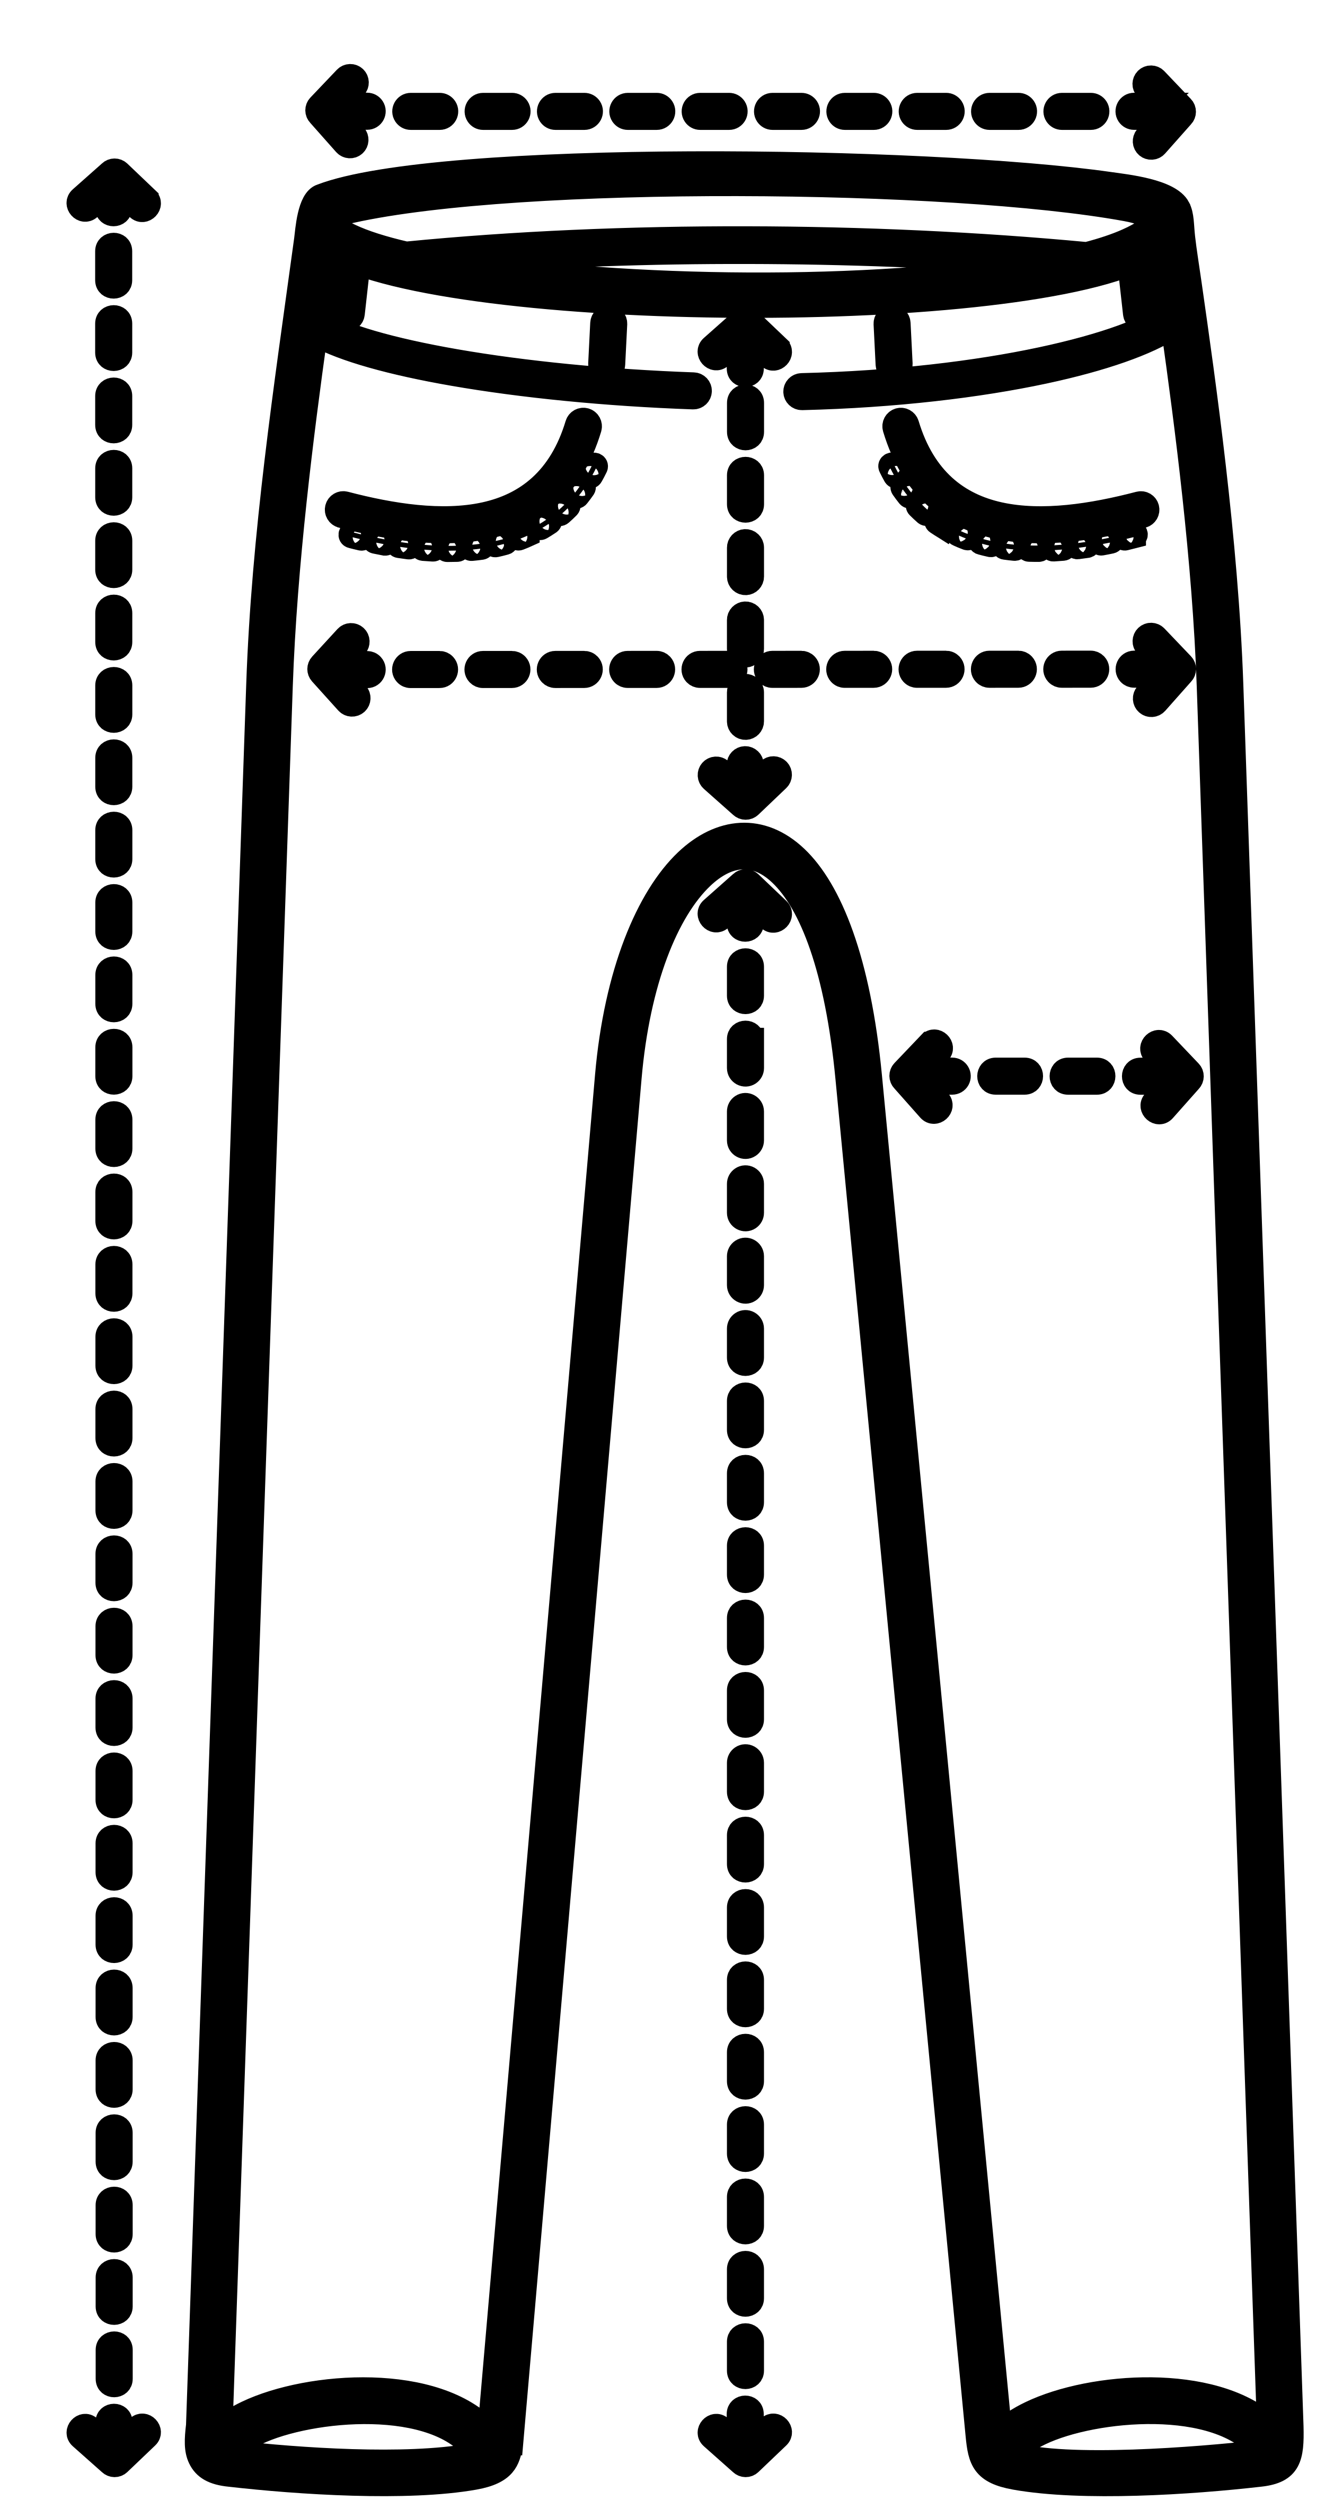 <svg width="44" height="83" viewBox="0 0 44 83" fill="none" xmlns="http://www.w3.org/2000/svg">
<g filter="url(#filter0_d_2698_26934)">
<path d="M37.027 1.955H36.158C35.967 1.955 35.852 2.169 35.958 2.329C36.004 2.396 36.077 2.436 36.158 2.436H37.079L36.552 3.031C36.464 3.13 36.473 3.281 36.572 3.369C36.671 3.456 36.823 3.447 36.91 3.348L37.771 2.377C37.861 2.285 37.863 2.138 37.774 2.045L36.895 1.123C36.803 1.027 36.652 1.023 36.556 1.114C36.46 1.206 36.456 1.358 36.547 1.453L37.026 1.956L37.027 1.955ZM11.988 6.896C19.138 6.193 27.432 6.238 34.585 6.912C35.101 6.778 35.55 6.629 35.918 6.465C37.018 5.976 36.915 5.658 35.884 5.47C30.112 4.416 15.799 4.28 10.167 5.531C9.428 5.695 9.236 5.875 10.132 6.301C10.594 6.521 11.225 6.72 11.988 6.896L11.988 6.896ZM32.947 7.255C26.693 6.786 19.99 6.759 13.734 7.226C19.322 8.099 27.38 8.198 32.947 7.255ZM10.238 8.921C10.224 9.053 10.105 9.147 9.974 9.133C9.842 9.119 9.747 9 9.762 8.869L9.895 7.68C9.909 7.549 10.028 7.454 10.159 7.468C10.291 7.483 10.386 7.601 10.371 7.733L10.238 8.921ZM18.886 10.605C18.88 10.738 18.768 10.84 18.635 10.834C18.503 10.827 18.401 10.715 18.407 10.583L18.475 9.229C18.482 9.097 18.594 8.995 18.726 9.001C18.858 9.008 18.96 9.12 18.954 9.252L18.886 10.605ZM36.645 8.869C36.659 9 36.564 9.119 36.433 9.133C36.301 9.147 36.183 9.053 36.168 8.921L36.035 7.733C36.02 7.601 36.115 7.483 36.247 7.468C36.379 7.454 36.497 7.549 36.511 7.68L36.645 8.869ZM28.431 10.583C28.437 10.715 28.335 10.827 28.203 10.834C28.071 10.84 27.959 10.738 27.952 10.605L27.884 9.252C27.878 9.12 27.98 9.008 28.112 9.001C28.245 8.995 28.357 9.097 28.363 9.23L28.431 10.583ZM3.392 5.083C3.621 5.3 3.29 5.647 3.062 5.43L2.511 4.905V5.4C2.511 5.713 2.031 5.72 2.031 5.4V4.941L1.484 5.425C1.248 5.633 0.931 5.275 1.167 5.066L2.138 4.205C2.229 4.115 2.377 4.114 2.47 4.203L3.392 5.082L3.392 5.083ZM3.062 79.075C3.291 78.858 3.621 79.205 3.392 79.422L2.471 80.301C2.377 80.391 2.23 80.389 2.138 80.299L1.168 79.438C0.932 79.23 1.25 78.871 1.485 79.079L2.045 79.576V78.919C2.045 78.606 2.525 78.599 2.525 78.919V79.588L3.062 79.075ZM24.018 79.075C24.247 78.858 24.577 79.205 24.348 79.422L23.427 80.301C23.333 80.391 23.186 80.389 23.094 80.299L22.124 79.438C21.888 79.23 22.206 78.871 22.441 79.079L23.007 79.582V78.647C23.007 78.335 23.487 78.327 23.487 78.647V79.581L24.018 79.075ZM24.348 28.677C24.577 28.894 24.246 29.242 24.018 29.024L23.489 28.52V29.154C23.489 29.466 23.009 29.474 23.009 29.154V28.515L22.44 29.02C22.204 29.228 21.887 28.869 22.123 28.661L23.094 27.8C23.186 27.71 23.333 27.708 23.426 27.798L24.348 28.677L24.348 28.677ZM24.018 24.049C24.114 23.957 24.266 23.962 24.357 24.057C24.448 24.153 24.444 24.305 24.348 24.396L23.427 25.275C23.333 25.365 23.186 25.363 23.094 25.273L22.124 24.412C22.025 24.324 22.016 24.173 22.103 24.074C22.191 23.975 22.342 23.966 22.441 24.053L23.007 24.556V23.889C23.007 23.759 23.11 23.653 23.24 23.648C23.375 23.645 23.488 23.753 23.488 23.889V24.555L24.018 24.049L24.018 24.049ZM24.348 10.016C24.577 10.233 24.246 10.581 24.018 10.363L23.489 9.859V10.738C23.489 11.053 23.009 11.054 23.009 10.738V9.854L22.44 10.358C22.204 10.567 21.887 10.208 22.123 10L23.094 9.139C23.186 9.049 23.333 9.047 23.426 9.136L24.348 10.015L24.348 10.016ZM36.18 16.323C36.263 16.302 36.259 16.181 36.173 16.167C36.161 16.165 36.151 16.166 36.14 16.169C36.038 16.195 35.934 16.221 35.831 16.245C35.744 16.268 35.752 16.391 35.839 16.403C35.85 16.404 35.858 16.404 35.868 16.401C35.972 16.377 36.076 16.351 36.18 16.324V16.323ZM28.194 13.943C28.149 13.85 28.003 13.917 28.05 14.014C28.098 14.112 28.148 14.208 28.201 14.303C28.253 14.394 28.393 14.315 28.34 14.223C28.289 14.132 28.24 14.038 28.194 13.943L28.194 13.943ZM28.59 14.625C28.528 14.539 28.401 14.629 28.458 14.716C28.52 14.805 28.585 14.893 28.653 14.977C28.718 15.058 28.845 14.961 28.778 14.877C28.73 14.818 28.685 14.758 28.641 14.696C28.624 14.673 28.607 14.648 28.59 14.625V14.625ZM29.091 15.23C29.016 15.154 28.904 15.269 28.978 15.343C29.055 15.42 29.134 15.494 29.216 15.566C29.297 15.635 29.4 15.514 29.321 15.445C29.242 15.375 29.166 15.304 29.092 15.229L29.091 15.23ZM29.693 15.735C29.634 15.695 29.557 15.744 29.569 15.815C29.573 15.836 29.584 15.855 29.602 15.867C29.693 15.93 29.784 15.985 29.877 16.042C29.954 16.087 30.036 15.99 29.978 15.921C29.972 15.914 29.965 15.908 29.958 15.904C29.871 15.847 29.781 15.796 29.693 15.735V15.735ZM29.602 15.867L29.877 16.042L29.957 15.904L29.602 15.867ZM30.377 16.121C30.292 16.084 30.222 16.195 30.292 16.256C30.298 16.261 30.304 16.265 30.311 16.267C30.411 16.312 30.51 16.354 30.612 16.392C30.64 16.402 30.673 16.396 30.695 16.375C30.738 16.334 30.723 16.262 30.668 16.242C30.57 16.204 30.473 16.165 30.377 16.121L30.377 16.121ZM31.117 16.389C31.025 16.366 30.975 16.492 31.06 16.538C31.065 16.54 31.07 16.542 31.075 16.543C31.179 16.572 31.284 16.598 31.39 16.621C31.422 16.628 31.455 16.615 31.473 16.588C31.505 16.542 31.48 16.477 31.424 16.465C31.321 16.442 31.219 16.417 31.117 16.389V16.389ZM31.891 16.549C31.854 16.544 31.819 16.564 31.806 16.599C31.788 16.647 31.818 16.701 31.87 16.707C31.977 16.722 32.084 16.735 32.191 16.745C32.265 16.752 32.308 16.661 32.255 16.609C32.241 16.595 32.225 16.587 32.206 16.586C32.101 16.576 31.996 16.563 31.891 16.549ZM32.681 16.616C32.593 16.613 32.564 16.734 32.648 16.77C32.657 16.773 32.666 16.776 32.675 16.776C32.783 16.779 32.891 16.781 32.999 16.78C33.032 16.78 33.063 16.758 33.074 16.727C33.092 16.674 33.053 16.62 32.998 16.62C32.892 16.62 32.786 16.619 32.681 16.615L32.681 16.616ZM33.474 16.606C33.441 16.608 33.413 16.629 33.403 16.66C33.384 16.713 33.426 16.769 33.483 16.766C33.59 16.76 33.698 16.752 33.805 16.743C33.892 16.735 33.906 16.613 33.82 16.587C33.81 16.584 33.801 16.583 33.791 16.584C33.685 16.593 33.58 16.6 33.473 16.606H33.474ZM34.266 16.534C34.188 16.543 34.169 16.648 34.239 16.684C34.254 16.692 34.268 16.695 34.286 16.692C34.392 16.679 34.499 16.664 34.605 16.648C34.644 16.642 34.673 16.609 34.673 16.569C34.673 16.52 34.629 16.482 34.581 16.49C34.476 16.505 34.371 16.52 34.266 16.534L34.266 16.534ZM35.052 16.411C35.017 16.417 34.991 16.446 34.987 16.482C34.982 16.535 35.029 16.578 35.082 16.568C35.188 16.549 35.293 16.528 35.398 16.506C35.483 16.487 35.482 16.366 35.397 16.349C35.386 16.347 35.376 16.347 35.365 16.349C35.261 16.371 35.157 16.392 35.053 16.411L35.052 16.411ZM9.958 1.075C10.05 0.979 10.201 0.975 10.297 1.066C10.393 1.157 10.397 1.309 10.306 1.405L9.783 1.953H10.694C10.775 1.953 10.848 1.993 10.893 2.061C10.999 2.22 10.885 2.434 10.694 2.434H9.815L10.301 2.983C10.389 3.082 10.38 3.233 10.281 3.321C10.182 3.408 10.031 3.399 9.943 3.3L9.082 2.329C8.992 2.237 8.99 2.09 9.08 1.997L9.958 1.075L9.958 1.075ZM29.355 33.13C29.572 32.902 29.92 33.232 29.702 33.461L29.199 33.988H30.121C30.304 33.988 30.42 34.186 30.331 34.346C30.289 34.422 30.208 34.469 30.121 34.469H29.192L29.697 35.038C29.905 35.274 29.547 35.591 29.338 35.355L28.477 34.384C28.387 34.293 28.386 34.145 28.475 34.052L29.354 33.13L29.355 33.13ZM36.806 33.477C36.589 33.248 36.936 32.918 37.154 33.146L38.032 34.068C38.122 34.161 38.12 34.309 38.03 34.401L37.169 35.371C36.961 35.607 36.602 35.289 36.81 35.054L37.328 34.471H36.369C36.05 34.471 36.056 33.991 36.369 33.991H37.297L36.807 33.477H36.806ZM9.982 19.639C10.072 19.541 10.223 19.535 10.321 19.625C10.419 19.715 10.425 19.867 10.335 19.964L9.852 20.491L10.694 20.49C10.762 20.49 10.826 20.518 10.871 20.569C11.011 20.722 10.901 20.971 10.694 20.971L9.876 20.971L10.368 21.517C10.456 21.616 10.449 21.767 10.35 21.856C10.251 21.944 10.1 21.937 10.011 21.838L9.142 20.874C9.06 20.783 9.059 20.643 9.144 20.551L9.981 19.64L9.982 19.639ZM36.551 19.956C36.459 19.86 36.464 19.708 36.559 19.617C36.655 19.526 36.807 19.53 36.898 19.626L37.777 20.547C37.867 20.641 37.865 20.789 37.775 20.88L36.914 21.851C36.826 21.949 36.675 21.959 36.576 21.871C36.477 21.784 36.468 21.632 36.555 21.534L37.067 20.957L36.162 20.957C36.093 20.957 36.029 20.929 35.984 20.879C35.844 20.725 35.954 20.477 36.162 20.477L37.047 20.476L36.551 19.956L36.551 19.956ZM31.564 33.989C31.251 33.989 31.244 34.469 31.564 34.469H32.525C32.838 34.469 32.845 33.989 32.525 33.989H31.564ZM33.967 33.989C33.654 33.989 33.647 34.47 33.967 34.47H34.928C35.241 34.47 35.248 33.989 34.928 33.989H33.967ZM12.136 20.488C11.928 20.488 11.818 20.737 11.958 20.89C12.004 20.941 12.068 20.969 12.136 20.969L13.097 20.968C13.305 20.968 13.414 20.72 13.274 20.566C13.229 20.516 13.165 20.488 13.097 20.488L12.136 20.488ZM14.538 20.487C14.331 20.487 14.221 20.736 14.361 20.889C14.406 20.939 14.47 20.968 14.538 20.968L15.499 20.967C15.707 20.967 15.817 20.719 15.677 20.565C15.632 20.515 15.567 20.487 15.499 20.487L14.538 20.487ZM16.941 20.486C16.733 20.486 16.623 20.735 16.763 20.888C16.809 20.938 16.873 20.967 16.941 20.967L17.902 20.966C18.11 20.966 18.219 20.718 18.08 20.564C18.034 20.514 17.97 20.486 17.902 20.486L16.941 20.486ZM19.344 20.485C19.136 20.485 19.026 20.733 19.166 20.887C19.211 20.937 19.276 20.965 19.344 20.965L20.305 20.965C20.512 20.965 20.622 20.717 20.482 20.563C20.437 20.513 20.373 20.484 20.305 20.484L19.344 20.485ZM21.746 20.484C21.538 20.484 21.429 20.732 21.568 20.886C21.614 20.936 21.678 20.964 21.746 20.964L22.707 20.964C22.915 20.964 23.025 20.715 22.885 20.562C22.839 20.512 22.775 20.483 22.707 20.483L21.746 20.484ZM24.149 20.483C23.941 20.483 23.831 20.731 23.971 20.885C24.017 20.935 24.081 20.963 24.149 20.963L25.11 20.962C25.318 20.962 25.427 20.714 25.288 20.561C25.242 20.51 25.178 20.482 25.11 20.482L24.149 20.483ZM26.552 20.482C26.344 20.482 26.234 20.73 26.374 20.883C26.419 20.934 26.483 20.962 26.552 20.962L27.512 20.961C27.72 20.961 27.83 20.713 27.69 20.559C27.645 20.509 27.581 20.481 27.512 20.481L26.552 20.482ZM28.954 20.48C28.746 20.48 28.637 20.729 28.776 20.882C28.822 20.933 28.886 20.961 28.954 20.961L29.915 20.96C30.123 20.96 30.233 20.712 30.093 20.558C30.047 20.508 29.983 20.48 29.915 20.48L28.954 20.48ZM31.357 20.479C31.149 20.479 31.039 20.727 31.179 20.881C31.224 20.931 31.289 20.96 31.357 20.96L32.318 20.959C32.525 20.959 32.635 20.711 32.495 20.557C32.45 20.507 32.386 20.479 32.318 20.479L31.357 20.479ZM33.759 20.478C33.551 20.478 33.442 20.726 33.582 20.88C33.627 20.93 33.691 20.959 33.759 20.959L34.72 20.958C34.928 20.958 35.038 20.71 34.898 20.556C34.852 20.506 34.788 20.477 34.72 20.477L33.759 20.478ZM2.515 6.841C2.515 6.521 2.035 6.528 2.035 6.841V7.802C2.035 8.122 2.515 8.115 2.515 7.802V6.841ZM2.516 9.244C2.516 8.924 2.035 8.931 2.035 9.244V10.205C2.035 10.525 2.516 10.518 2.516 10.205V9.244ZM2.516 11.647C2.516 11.327 2.036 11.334 2.036 11.647V12.607C2.036 12.927 2.516 12.92 2.516 12.607V11.647ZM2.517 14.049C2.517 13.729 2.037 13.736 2.037 14.049V15.01C2.037 15.33 2.517 15.323 2.517 15.01V14.049ZM2.518 16.452C2.518 16.132 2.037 16.139 2.037 16.452V17.413C2.037 17.733 2.518 17.726 2.518 17.413V16.452ZM2.518 18.855C2.518 18.535 2.038 18.541 2.038 18.855V19.815C2.038 20.135 2.518 20.128 2.518 19.815V18.855ZM2.519 21.257C2.519 20.937 2.038 20.944 2.038 21.257V22.218C2.038 22.538 2.519 22.531 2.519 22.218V21.257ZM2.519 23.66C2.519 23.34 2.039 23.347 2.039 23.66V24.62C2.039 24.94 2.519 24.933 2.519 24.62V23.66ZM2.52 26.062C2.52 25.742 2.039 25.749 2.039 26.062V27.023C2.039 27.343 2.52 27.336 2.52 27.023V26.062ZM2.52 28.465C2.52 28.145 2.04 28.152 2.04 28.465V29.426C2.04 29.746 2.52 29.739 2.52 29.426V28.465ZM2.521 30.868C2.521 30.548 2.041 30.555 2.041 30.868V31.828C2.041 32.148 2.521 32.141 2.521 31.828V30.868ZM2.522 33.27C2.522 32.95 2.041 32.957 2.041 33.27V34.231C2.041 34.551 2.522 34.544 2.522 34.231V33.27ZM2.522 35.673C2.522 35.353 2.042 35.36 2.042 35.673V36.634C2.042 36.953 2.522 36.947 2.522 36.634V35.673ZM2.523 38.075C2.523 37.755 2.042 37.763 2.042 38.075V39.036C2.042 39.356 2.523 39.349 2.523 39.036V38.075ZM2.523 40.478C2.523 40.158 2.043 40.165 2.043 40.478V41.439C2.043 41.759 2.523 41.752 2.523 41.439V40.478ZM2.524 42.881C2.524 42.561 2.044 42.568 2.044 42.881V43.842C2.044 44.161 2.524 44.154 2.524 43.842V42.881ZM2.524 45.283C2.524 44.963 2.044 44.97 2.044 45.283V46.244C2.044 46.564 2.524 46.557 2.524 46.244V45.283ZM2.525 47.686C2.525 47.366 2.045 47.373 2.045 47.686V48.647C2.045 48.967 2.525 48.96 2.525 48.647V47.686ZM2.526 50.089C2.526 49.769 2.045 49.776 2.045 50.089V51.049C2.045 51.369 2.526 51.362 2.526 51.049V50.089ZM2.526 52.491C2.526 52.171 2.046 52.178 2.046 52.491V53.452C2.046 53.772 2.526 53.765 2.526 53.452V52.491ZM2.527 54.894C2.527 54.574 2.046 54.581 2.046 54.894V55.855C2.046 56.175 2.527 56.168 2.527 55.855V54.894ZM2.527 57.296C2.527 56.977 2.047 56.983 2.047 57.296V58.257C2.047 58.577 2.527 58.57 2.527 58.257V57.296ZM2.528 59.699C2.528 59.379 2.048 59.386 2.048 59.699V60.66C2.048 60.98 2.528 60.973 2.528 60.66V59.699ZM2.529 62.102C2.529 61.782 2.048 61.789 2.048 62.102V63.062C2.048 63.382 2.529 63.375 2.529 63.062V62.102ZM2.529 64.504C2.529 64.184 2.049 64.191 2.049 64.504V65.465C2.049 65.785 2.529 65.778 2.529 65.465V64.504ZM2.53 66.907C2.53 66.587 2.049 66.594 2.049 66.907V67.868C2.049 68.188 2.53 68.181 2.53 67.868V66.907ZM2.53 69.309C2.53 68.99 2.05 68.997 2.05 69.309V70.27C2.05 70.59 2.53 70.583 2.53 70.27V69.309ZM2.531 71.712C2.531 71.392 2.05 71.399 2.05 71.712V72.673C2.05 72.993 2.531 72.986 2.531 72.673V71.712ZM2.531 74.115C2.531 73.795 2.051 73.802 2.051 74.115V75.076C2.051 75.395 2.531 75.388 2.531 75.076V74.115ZM2.532 76.517C2.532 76.198 2.052 76.204 2.052 76.517V77.478C2.052 77.798 2.532 77.791 2.532 77.478V76.517ZM23.495 30.596C23.495 30.277 23.015 30.284 23.015 30.596V31.557C23.015 31.877 23.495 31.87 23.495 31.557V30.596ZM23.495 32.999C23.495 32.679 23.015 32.687 23.015 32.999V33.96C23.015 34.151 23.229 34.266 23.389 34.16C23.456 34.114 23.496 34.041 23.496 33.96V32.999H23.495ZM23.495 35.402C23.495 35.211 23.281 35.096 23.122 35.202C23.055 35.248 23.015 35.32 23.015 35.402V36.362C23.015 36.554 23.229 36.669 23.388 36.562C23.455 36.517 23.495 36.444 23.495 36.362V35.402ZM23.495 37.804C23.495 37.613 23.281 37.498 23.122 37.605C23.055 37.65 23.015 37.723 23.015 37.804V38.765C23.015 38.956 23.229 39.071 23.388 38.965C23.455 38.919 23.495 38.847 23.495 38.765V37.804ZM23.495 40.207C23.495 40.016 23.281 39.901 23.122 40.007C23.055 40.053 23.015 40.126 23.015 40.207V41.168C23.015 41.359 23.229 41.474 23.388 41.368C23.455 41.322 23.495 41.249 23.495 41.168V40.207ZM23.495 42.61C23.495 42.419 23.281 42.304 23.122 42.41C23.055 42.455 23.015 42.528 23.015 42.61V43.57C23.015 43.89 23.495 43.883 23.495 43.57V42.61H23.495ZM23.495 45.012C23.495 44.692 23.015 44.7 23.015 45.012V45.973C23.015 46.293 23.495 46.285 23.495 45.973V45.012ZM23.495 47.415C23.495 47.095 23.015 47.102 23.015 47.415V48.376C23.015 48.696 23.495 48.688 23.495 48.376V47.415ZM23.495 49.817C23.495 49.498 23.015 49.505 23.015 49.817V50.778C23.015 51.098 23.495 51.091 23.495 50.778V49.817ZM23.495 52.22C23.495 51.9 23.015 51.908 23.015 52.22V53.181C23.015 53.501 23.495 53.493 23.495 53.181V52.22ZM23.495 54.623C23.495 54.303 23.015 54.31 23.015 54.623V55.584C23.015 55.903 23.495 55.896 23.495 55.584V54.623ZM23.495 57.025C23.495 56.834 23.281 56.719 23.122 56.825C23.055 56.871 23.015 56.944 23.015 57.025V57.986C23.015 58.306 23.495 58.298 23.495 57.986V57.025H23.495ZM23.495 59.428C23.495 59.108 23.015 59.116 23.015 59.428V60.389C23.015 60.709 23.495 60.701 23.495 60.389V59.428ZM23.495 61.831C23.495 61.511 23.015 61.518 23.015 61.831V62.791C23.015 63.111 23.495 63.104 23.495 62.791V61.831ZM23.495 64.233C23.495 63.913 23.015 63.921 23.015 64.233V65.194C23.015 65.514 23.495 65.506 23.495 65.194V64.233ZM23.495 66.636C23.495 66.316 23.015 66.323 23.015 66.636V67.597C23.015 67.916 23.495 67.909 23.495 67.597V66.636ZM23.495 69.038C23.495 68.719 23.015 68.726 23.015 69.038V69.999C23.015 70.319 23.495 70.312 23.495 69.999V69.038ZM23.495 71.441C23.495 71.121 23.015 71.129 23.015 71.441V72.402C23.015 72.722 23.495 72.714 23.495 72.402V71.441ZM23.495 73.844C23.495 73.524 23.015 73.531 23.015 73.844V74.805C23.015 75.124 23.495 75.117 23.495 74.805V73.844ZM23.495 76.246C23.495 75.926 23.015 75.934 23.015 76.246V77.207C23.015 77.527 23.495 77.519 23.495 77.207V76.246ZM9.841 15.653C9.713 15.62 9.636 15.489 9.67 15.361C9.703 15.233 9.834 15.156 9.962 15.19C11.508 15.595 13.177 15.855 14.588 15.547C15.96 15.248 17.098 14.397 17.643 12.584C17.681 12.457 17.815 12.385 17.942 12.422C18.069 12.46 18.141 12.594 18.104 12.721C17.498 14.735 16.227 15.681 14.69 16.017C13.192 16.344 11.45 16.075 9.843 15.654L9.841 15.653ZM23.497 11.877C23.497 11.561 23.017 11.562 23.017 11.877V12.838C23.017 13.155 23.497 13.154 23.497 12.838V11.877ZM23.497 14.28C23.497 13.963 23.016 13.964 23.016 14.28V15.241C23.016 15.557 23.497 15.557 23.497 15.241V14.28ZM23.496 16.683C23.496 16.547 23.384 16.438 23.248 16.442C23.119 16.446 23.016 16.553 23.016 16.683V17.643C23.016 17.779 23.128 17.888 23.263 17.884C23.393 17.88 23.496 17.773 23.496 17.643V16.683ZM23.495 19.085C23.495 18.95 23.384 18.841 23.248 18.845C23.118 18.849 23.015 18.955 23.015 19.085V20.046C23.015 20.182 23.127 20.29 23.263 20.286C23.392 20.282 23.495 20.176 23.495 20.046V19.085ZM23.495 21.488C23.495 21.352 23.383 21.244 23.247 21.248C23.118 21.252 23.015 21.358 23.015 21.488V22.449C23.015 22.584 23.127 22.693 23.262 22.689C23.392 22.685 23.495 22.579 23.495 22.449V21.488ZM37.651 5.389C37.786 5.645 37.766 5.968 37.813 6.386C37.863 6.83 37.948 7.352 38.032 7.938C38.499 11.205 39.247 16.441 39.413 21.238L41.412 79.056C41.439 80.097 41.343 80.575 40.348 80.686C40.342 80.687 40.335 80.687 40.328 80.688C38.059 80.948 34.444 81.187 32.203 80.787C31.139 80.597 31.019 80.187 30.94 79.359L26.618 34.303C26.27 30.665 25.416 28.494 24.402 27.532C23.545 26.719 22.643 26.868 21.826 27.644C20.673 28.741 19.71 31.067 19.431 34.288L15.497 79.644H15.496C15.495 79.66 15.493 79.675 15.489 79.692C15.389 80.171 15.299 80.602 14.26 80.787C12.019 81.186 8.405 80.947 6.135 80.688V80.688C5.579 80.633 5.279 80.459 5.119 80.124C4.98 79.836 4.997 79.493 5.052 79.024L7.051 21.238C7.223 16.25 7.966 11.381 8.641 6.452C8.681 6.161 8.739 5.112 9.168 4.981C13.061 3.493 29.284 3.716 35.341 4.582C35.914 4.664 37.348 4.812 37.651 5.388L37.651 5.389ZM37.051 6.716C36.945 6.813 36.828 6.898 36.71 6.966C32.6 9.328 13.476 9.204 9.473 6.854C9.448 6.84 9.424 6.824 9.399 6.808C9.292 7.58 9.18 8.351 9.071 9.122C9.855 9.629 11.504 10.095 13.633 10.466C15.892 10.858 18.676 11.137 21.533 11.238C21.665 11.243 21.769 11.354 21.764 11.486C21.759 11.618 21.649 11.722 21.516 11.717C18.633 11.615 15.827 11.335 13.552 10.939C11.518 10.586 9.895 10.136 8.998 9.636C8.548 12.858 7.988 17.233 7.848 21.264L5.849 79.078C5.848 79.088 5.848 79.097 5.847 79.106C6.083 78.909 6.369 78.732 6.694 78.577C8.784 77.582 12.998 77.31 14.732 79.202L18.633 34.22C18.93 30.795 19.993 28.285 21.276 27.066C22.404 25.995 23.785 25.846 24.953 26.954C26.093 28.036 27.044 30.379 27.413 34.228L31.731 79.245C31.986 78.999 32.32 78.779 32.711 78.592C34.775 77.601 38.766 77.349 40.611 78.984L38.615 21.264C38.472 17.127 37.886 12.627 37.43 9.384C36.619 9.92 35.135 10.449 33.166 10.869C31.008 11.329 28.247 11.665 25.132 11.742C24.999 11.745 24.89 11.64 24.887 11.508C24.884 11.376 24.988 11.266 25.121 11.263C28.201 11.188 30.932 10.855 33.067 10.4C35.185 9.949 36.696 9.389 37.355 8.852C37.316 8.574 37.277 8.306 37.241 8.051C37.17 7.559 37.107 7.111 37.052 6.716L37.051 6.716ZM14.313 79.956C13.01 78.076 8.8 78.462 7.038 79.301C6.666 79.478 6.368 79.678 6.175 79.891C6.189 79.893 6.203 79.894 6.218 79.895L6.225 79.896V79.895C8.424 80.146 11.952 80.387 14.122 80C14.194 79.988 14.257 79.973 14.312 79.956H14.313ZM40.362 79.882C38.978 78.09 34.827 78.462 33.055 79.313C32.654 79.505 32.34 79.724 32.155 79.958C33.891 80.472 38.336 80.113 40.237 79.896C40.248 79.895 40.259 79.894 40.269 79.894C40.303 79.89 40.334 79.886 40.363 79.882L40.362 79.882ZM10.215 16.173C10.115 16.147 10.072 16.301 10.175 16.328C10.279 16.355 10.383 16.381 10.488 16.405C10.591 16.428 10.627 16.276 10.525 16.25C10.421 16.225 10.318 16.199 10.215 16.173L10.215 16.173ZM18.305 14.018C18.352 13.922 18.207 13.854 18.162 13.947C18.115 14.042 18.067 14.136 18.015 14.227C17.964 14.317 18.101 14.399 18.154 14.306C18.207 14.212 18.257 14.116 18.305 14.018L18.305 14.018ZM17.897 14.721C17.956 14.632 17.828 14.543 17.765 14.629C17.706 14.715 17.643 14.8 17.578 14.882C17.511 14.965 17.637 15.064 17.702 14.982C17.77 14.898 17.835 14.809 17.897 14.721H17.897ZM17.378 15.348C17.453 15.273 17.339 15.16 17.265 15.235C17.191 15.309 17.115 15.38 17.035 15.45C16.958 15.518 17.058 15.64 17.141 15.571C17.223 15.499 17.302 15.426 17.378 15.348L17.378 15.348ZM16.754 15.871C16.838 15.814 16.754 15.678 16.663 15.739C16.576 15.799 16.488 15.855 16.398 15.908C16.31 15.959 16.384 16.098 16.478 16.045C16.571 15.987 16.663 15.934 16.754 15.871L16.754 15.871ZM16.045 16.271C16.142 16.228 16.076 16.083 15.98 16.125C15.884 16.169 15.788 16.209 15.689 16.247C15.592 16.282 15.645 16.434 15.745 16.397C15.847 16.358 15.947 16.317 16.045 16.272L16.045 16.271ZM15.281 16.547C15.383 16.518 15.341 16.367 15.239 16.393C15.138 16.421 15.035 16.446 14.933 16.468C14.829 16.491 14.864 16.647 14.967 16.625C15.072 16.602 15.177 16.576 15.282 16.547L15.281 16.547ZM14.487 16.711C14.589 16.698 14.573 16.539 14.466 16.552C14.361 16.567 14.256 16.579 14.151 16.589C14.046 16.599 14.059 16.758 14.165 16.748C14.273 16.738 14.38 16.726 14.487 16.711L14.487 16.711ZM13.681 16.779C13.788 16.776 13.781 16.616 13.676 16.619C13.57 16.623 13.465 16.624 13.359 16.624C13.252 16.624 13.255 16.784 13.358 16.784C13.465 16.784 13.574 16.782 13.681 16.779H13.681ZM12.873 16.769C12.979 16.776 12.988 16.616 12.883 16.609C12.777 16.604 12.671 16.596 12.565 16.587C12.462 16.578 12.444 16.737 12.552 16.747C12.659 16.756 12.766 16.763 12.873 16.769H12.873ZM12.07 16.697C12.175 16.71 12.196 16.551 12.091 16.538C11.986 16.524 11.88 16.51 11.775 16.494C11.673 16.478 11.645 16.636 11.751 16.652C11.857 16.668 11.963 16.683 12.07 16.697L12.07 16.697ZM11.275 16.572C11.379 16.591 11.407 16.434 11.304 16.414C11.2 16.395 11.096 16.374 10.991 16.352C10.892 16.33 10.852 16.486 10.958 16.509C11.063 16.531 11.168 16.552 11.274 16.572L11.275 16.572ZM36.327 15.191C36.455 15.158 36.585 15.235 36.618 15.363C36.651 15.491 36.575 15.621 36.447 15.654C34.839 16.075 33.097 16.344 31.599 16.017C30.063 15.682 28.792 14.736 28.186 12.722C28.148 12.595 28.22 12.461 28.348 12.423C28.474 12.385 28.608 12.458 28.646 12.585C29.192 14.398 30.329 15.249 31.702 15.548C33.113 15.856 34.781 15.595 36.327 15.191L36.327 15.191ZM12.141 1.958C11.95 1.958 11.835 2.172 11.941 2.331C11.987 2.398 12.059 2.438 12.141 2.438H13.102C13.293 2.438 13.408 2.224 13.302 2.065C13.256 1.998 13.183 1.958 13.102 1.958H12.141ZM14.543 1.958C14.352 1.958 14.238 2.172 14.344 2.331C14.389 2.398 14.462 2.438 14.543 2.438H15.504C15.695 2.438 15.81 2.224 15.704 2.065C15.659 1.998 15.586 1.958 15.504 1.958H14.543ZM16.946 1.958C16.755 1.958 16.64 2.172 16.746 2.331C16.792 2.398 16.865 2.438 16.946 2.438H17.907C18.098 2.438 18.213 2.224 18.107 2.065C18.061 1.998 17.988 1.958 17.907 1.958H16.946ZM19.349 1.958C19.158 1.958 19.043 2.172 19.149 2.331C19.195 2.398 19.267 2.438 19.349 2.438H20.31C20.501 2.438 20.616 2.224 20.509 2.065C20.464 1.998 20.391 1.958 20.31 1.958H19.349ZM21.751 1.958C21.56 1.958 21.445 2.172 21.552 2.331C21.597 2.398 21.67 2.438 21.751 2.438H22.712C22.903 2.438 23.018 2.224 22.912 2.065C22.866 1.998 22.794 1.958 22.712 1.958H21.751ZM24.154 1.958C23.963 1.958 23.848 2.172 23.954 2.331C24 2.398 24.073 2.438 24.154 2.438H25.115C25.306 2.438 25.421 2.224 25.315 2.065C25.269 1.998 25.196 1.958 25.115 1.958H24.154ZM26.557 1.958C26.366 1.958 26.251 2.172 26.357 2.331C26.402 2.398 26.475 2.438 26.557 2.438H27.517C27.709 2.438 27.823 2.224 27.717 2.065C27.672 1.998 27.599 1.958 27.517 1.958H26.557ZM28.959 1.958C28.768 1.958 28.653 2.172 28.759 2.331C28.805 2.398 28.878 2.438 28.959 2.438H29.92C30.111 2.438 30.226 2.224 30.12 2.065C30.074 1.998 30.002 1.958 29.92 1.958H28.959ZM31.362 1.958C31.171 1.958 31.056 2.172 31.162 2.331C31.208 2.398 31.28 2.438 31.362 2.438H32.323C32.514 2.438 32.629 2.224 32.523 2.065C32.477 1.998 32.404 1.958 32.323 1.958H31.362ZM33.764 1.958C33.573 1.958 33.459 2.172 33.565 2.331C33.61 2.398 33.683 2.438 33.764 2.438H34.725C34.916 2.438 35.031 2.224 34.925 2.065C34.88 1.998 34.807 1.958 34.725 1.958H33.764Z" fill="black"/>
<path d="M37.027 1.955H36.158C35.967 1.955 35.852 2.169 35.958 2.329C36.004 2.396 36.077 2.436 36.158 2.436H37.079L36.552 3.031C36.464 3.13 36.473 3.281 36.572 3.369C36.671 3.456 36.823 3.447 36.91 3.348L37.771 2.377C37.861 2.285 37.863 2.138 37.774 2.045L36.895 1.123C36.803 1.027 36.652 1.023 36.556 1.114C36.46 1.206 36.456 1.358 36.547 1.453L37.026 1.956L37.027 1.955ZM11.988 6.896C19.138 6.193 27.432 6.238 34.585 6.912C35.101 6.778 35.55 6.629 35.918 6.465C37.018 5.976 36.915 5.658 35.884 5.47C30.112 4.416 15.799 4.28 10.167 5.531C9.428 5.695 9.236 5.875 10.132 6.301C10.594 6.521 11.225 6.72 11.988 6.896L11.988 6.896ZM32.947 7.255C26.693 6.786 19.99 6.759 13.734 7.226C19.322 8.099 27.38 8.198 32.947 7.255ZM10.238 8.921C10.224 9.053 10.105 9.147 9.974 9.133C9.842 9.119 9.747 9 9.762 8.869L9.895 7.68C9.909 7.549 10.028 7.454 10.159 7.468C10.291 7.483 10.386 7.601 10.371 7.733L10.238 8.921ZM18.886 10.605C18.88 10.738 18.768 10.84 18.635 10.834C18.503 10.827 18.401 10.715 18.407 10.583L18.475 9.229C18.482 9.097 18.594 8.995 18.726 9.001C18.858 9.008 18.96 9.12 18.954 9.252L18.886 10.605ZM36.645 8.869C36.659 9 36.564 9.119 36.433 9.133C36.301 9.147 36.183 9.053 36.168 8.921L36.035 7.733C36.02 7.601 36.115 7.483 36.247 7.468C36.379 7.454 36.497 7.549 36.511 7.68L36.645 8.869ZM28.431 10.583C28.437 10.715 28.335 10.827 28.203 10.834C28.071 10.84 27.959 10.738 27.952 10.605L27.884 9.252C27.878 9.12 27.98 9.008 28.112 9.001C28.245 8.995 28.357 9.097 28.363 9.23L28.431 10.583ZM3.392 5.083C3.621 5.3 3.29 5.647 3.062 5.43L2.511 4.905V5.4C2.511 5.713 2.031 5.72 2.031 5.4V4.941L1.484 5.425C1.248 5.633 0.931 5.275 1.167 5.066L2.138 4.205C2.229 4.115 2.377 4.114 2.47 4.203L3.392 5.082L3.392 5.083ZM3.062 79.075C3.291 78.858 3.621 79.205 3.392 79.422L2.471 80.301C2.377 80.391 2.23 80.389 2.138 80.299L1.168 79.438C0.932 79.23 1.25 78.871 1.485 79.079L2.045 79.576V78.919C2.045 78.606 2.525 78.599 2.525 78.919V79.588L3.062 79.075ZM24.018 79.075C24.247 78.858 24.577 79.205 24.348 79.422L23.427 80.301C23.333 80.391 23.186 80.389 23.094 80.299L22.124 79.438C21.888 79.23 22.206 78.871 22.441 79.079L23.007 79.582V78.647C23.007 78.335 23.487 78.327 23.487 78.647V79.581L24.018 79.075ZM24.348 28.677C24.577 28.894 24.246 29.242 24.018 29.024L23.489 28.52V29.154C23.489 29.466 23.009 29.474 23.009 29.154V28.515L22.44 29.02C22.204 29.228 21.887 28.869 22.123 28.661L23.094 27.8C23.186 27.71 23.333 27.708 23.426 27.798L24.348 28.677L24.348 28.677ZM24.018 24.049C24.114 23.957 24.266 23.962 24.357 24.057C24.448 24.153 24.444 24.305 24.348 24.396L23.427 25.275C23.333 25.365 23.186 25.363 23.094 25.273L22.124 24.412C22.025 24.324 22.016 24.173 22.103 24.074C22.191 23.975 22.342 23.966 22.441 24.053L23.007 24.556V23.889C23.007 23.759 23.11 23.653 23.24 23.648C23.375 23.645 23.488 23.753 23.488 23.889V24.555L24.018 24.049L24.018 24.049ZM24.348 10.016C24.577 10.233 24.246 10.581 24.018 10.363L23.489 9.859V10.738C23.489 11.053 23.009 11.054 23.009 10.738V9.854L22.44 10.358C22.204 10.567 21.887 10.208 22.123 10L23.094 9.139C23.186 9.049 23.333 9.047 23.426 9.136L24.348 10.015L24.348 10.016ZM36.18 16.323C36.263 16.302 36.259 16.181 36.173 16.167C36.161 16.165 36.151 16.166 36.14 16.169C36.038 16.195 35.934 16.221 35.831 16.245C35.744 16.268 35.752 16.391 35.839 16.403C35.85 16.404 35.858 16.404 35.868 16.401C35.972 16.377 36.076 16.351 36.18 16.324V16.323ZM28.194 13.943C28.149 13.85 28.003 13.917 28.05 14.014C28.098 14.112 28.148 14.208 28.201 14.303C28.253 14.394 28.393 14.315 28.34 14.223C28.289 14.132 28.24 14.038 28.194 13.943L28.194 13.943ZM28.59 14.625C28.528 14.539 28.401 14.629 28.458 14.716C28.52 14.805 28.585 14.893 28.653 14.977C28.718 15.058 28.845 14.961 28.778 14.877C28.73 14.818 28.685 14.758 28.641 14.696C28.624 14.673 28.607 14.648 28.59 14.625V14.625ZM29.091 15.23C29.016 15.154 28.904 15.269 28.978 15.343C29.055 15.42 29.134 15.494 29.216 15.566C29.297 15.635 29.4 15.514 29.321 15.445C29.242 15.375 29.166 15.304 29.092 15.229L29.091 15.23ZM29.693 15.735C29.634 15.695 29.557 15.744 29.569 15.815C29.573 15.836 29.584 15.855 29.602 15.867C29.693 15.93 29.784 15.985 29.877 16.042C29.954 16.087 30.036 15.99 29.978 15.921C29.972 15.914 29.965 15.908 29.958 15.904C29.871 15.847 29.781 15.796 29.693 15.735V15.735ZM29.602 15.867L29.877 16.042L29.957 15.904L29.602 15.867ZM30.377 16.121C30.292 16.084 30.222 16.195 30.292 16.256C30.298 16.261 30.304 16.265 30.311 16.267C30.411 16.312 30.51 16.354 30.612 16.392C30.64 16.402 30.673 16.396 30.695 16.375C30.738 16.334 30.723 16.262 30.668 16.242C30.57 16.204 30.473 16.165 30.377 16.121L30.377 16.121ZM31.117 16.389C31.025 16.366 30.975 16.492 31.06 16.538C31.065 16.54 31.07 16.542 31.075 16.543C31.179 16.572 31.284 16.598 31.39 16.621C31.422 16.628 31.455 16.615 31.473 16.588C31.505 16.542 31.48 16.477 31.424 16.465C31.321 16.442 31.219 16.417 31.117 16.389V16.389ZM31.891 16.549C31.854 16.544 31.819 16.564 31.806 16.599C31.788 16.647 31.818 16.701 31.87 16.707C31.977 16.722 32.084 16.735 32.191 16.745C32.265 16.752 32.308 16.661 32.255 16.609C32.241 16.595 32.225 16.587 32.206 16.586C32.101 16.576 31.996 16.563 31.891 16.549ZM32.681 16.616C32.593 16.613 32.564 16.734 32.648 16.77C32.657 16.773 32.666 16.776 32.675 16.776C32.783 16.779 32.891 16.781 32.999 16.78C33.032 16.78 33.063 16.758 33.074 16.727C33.092 16.674 33.053 16.62 32.998 16.62C32.892 16.62 32.786 16.619 32.681 16.615L32.681 16.616ZM33.474 16.606C33.441 16.608 33.413 16.629 33.403 16.66C33.384 16.713 33.426 16.769 33.483 16.766C33.59 16.76 33.698 16.752 33.805 16.743C33.892 16.735 33.906 16.613 33.82 16.587C33.81 16.584 33.801 16.583 33.791 16.584C33.685 16.593 33.58 16.6 33.473 16.606H33.474ZM34.266 16.534C34.188 16.543 34.169 16.648 34.239 16.684C34.254 16.692 34.268 16.695 34.286 16.692C34.392 16.679 34.499 16.664 34.605 16.648C34.644 16.642 34.673 16.609 34.673 16.569C34.673 16.52 34.629 16.482 34.581 16.49C34.476 16.505 34.371 16.52 34.266 16.534L34.266 16.534ZM35.052 16.411C35.017 16.417 34.991 16.446 34.987 16.482C34.982 16.535 35.029 16.578 35.082 16.568C35.188 16.549 35.293 16.528 35.398 16.506C35.483 16.487 35.482 16.366 35.397 16.349C35.386 16.347 35.376 16.347 35.365 16.349C35.261 16.371 35.157 16.392 35.053 16.411L35.052 16.411ZM9.958 1.075C10.05 0.979 10.201 0.975 10.297 1.066C10.393 1.157 10.397 1.309 10.306 1.405L9.783 1.953H10.694C10.775 1.953 10.848 1.993 10.893 2.061C10.999 2.22 10.885 2.434 10.694 2.434H9.815L10.301 2.983C10.389 3.082 10.38 3.233 10.281 3.321C10.182 3.408 10.031 3.399 9.943 3.3L9.082 2.329C8.992 2.237 8.99 2.09 9.08 1.997L9.958 1.075L9.958 1.075ZM29.355 33.13C29.572 32.902 29.92 33.232 29.702 33.461L29.199 33.988H30.121C30.304 33.988 30.42 34.186 30.331 34.346C30.289 34.422 30.208 34.469 30.121 34.469H29.192L29.697 35.038C29.905 35.274 29.547 35.591 29.338 35.355L28.477 34.384C28.387 34.293 28.386 34.145 28.475 34.052L29.354 33.13L29.355 33.13ZM36.806 33.477C36.589 33.248 36.936 32.918 37.154 33.146L38.032 34.068C38.122 34.161 38.12 34.309 38.03 34.401L37.169 35.371C36.961 35.607 36.602 35.289 36.81 35.054L37.328 34.471H36.369C36.05 34.471 36.056 33.991 36.369 33.991H37.297L36.807 33.477H36.806ZM9.982 19.639C10.072 19.541 10.223 19.535 10.321 19.625C10.419 19.715 10.425 19.867 10.335 19.964L9.852 20.491L10.694 20.49C10.762 20.49 10.826 20.518 10.871 20.569C11.011 20.722 10.901 20.971 10.694 20.971L9.876 20.971L10.368 21.517C10.456 21.616 10.449 21.767 10.35 21.856C10.251 21.944 10.1 21.937 10.011 21.838L9.142 20.874C9.06 20.783 9.059 20.643 9.144 20.551L9.981 19.64L9.982 19.639ZM36.551 19.956C36.459 19.86 36.464 19.708 36.559 19.617C36.655 19.526 36.807 19.53 36.898 19.626L37.777 20.547C37.867 20.641 37.865 20.789 37.775 20.88L36.914 21.851C36.826 21.949 36.675 21.959 36.576 21.871C36.477 21.784 36.468 21.632 36.555 21.534L37.067 20.957L36.162 20.957C36.093 20.957 36.029 20.929 35.984 20.879C35.844 20.725 35.954 20.477 36.162 20.477L37.047 20.476L36.551 19.956L36.551 19.956ZM31.564 33.989C31.251 33.989 31.244 34.469 31.564 34.469H32.525C32.838 34.469 32.845 33.989 32.525 33.989H31.564ZM33.967 33.989C33.654 33.989 33.647 34.47 33.967 34.47H34.928C35.241 34.47 35.248 33.989 34.928 33.989H33.967ZM12.136 20.488C11.928 20.488 11.818 20.737 11.958 20.89C12.004 20.941 12.068 20.969 12.136 20.969L13.097 20.968C13.305 20.968 13.414 20.72 13.274 20.566C13.229 20.516 13.165 20.488 13.097 20.488L12.136 20.488ZM14.538 20.487C14.331 20.487 14.221 20.736 14.361 20.889C14.406 20.939 14.47 20.968 14.538 20.968L15.499 20.967C15.707 20.967 15.817 20.719 15.677 20.565C15.632 20.515 15.567 20.487 15.499 20.487L14.538 20.487ZM16.941 20.486C16.733 20.486 16.623 20.735 16.763 20.888C16.809 20.938 16.873 20.967 16.941 20.967L17.902 20.966C18.11 20.966 18.219 20.718 18.08 20.564C18.034 20.514 17.97 20.486 17.902 20.486L16.941 20.486ZM19.344 20.485C19.136 20.485 19.026 20.733 19.166 20.887C19.211 20.937 19.276 20.965 19.344 20.965L20.305 20.965C20.512 20.965 20.622 20.717 20.482 20.563C20.437 20.513 20.373 20.484 20.305 20.484L19.344 20.485ZM21.746 20.484C21.538 20.484 21.429 20.732 21.568 20.886C21.614 20.936 21.678 20.964 21.746 20.964L22.707 20.964C22.915 20.964 23.025 20.715 22.885 20.562C22.839 20.512 22.775 20.483 22.707 20.483L21.746 20.484ZM24.149 20.483C23.941 20.483 23.831 20.731 23.971 20.885C24.017 20.935 24.081 20.963 24.149 20.963L25.11 20.962C25.318 20.962 25.427 20.714 25.288 20.561C25.242 20.51 25.178 20.482 25.11 20.482L24.149 20.483ZM26.552 20.482C26.344 20.482 26.234 20.73 26.374 20.883C26.419 20.934 26.483 20.962 26.552 20.962L27.512 20.961C27.72 20.961 27.83 20.713 27.69 20.559C27.645 20.509 27.581 20.481 27.512 20.481L26.552 20.482ZM28.954 20.48C28.746 20.48 28.637 20.729 28.776 20.882C28.822 20.933 28.886 20.961 28.954 20.961L29.915 20.96C30.123 20.96 30.233 20.712 30.093 20.558C30.047 20.508 29.983 20.48 29.915 20.48L28.954 20.48ZM31.357 20.479C31.149 20.479 31.039 20.727 31.179 20.881C31.224 20.931 31.289 20.96 31.357 20.96L32.318 20.959C32.525 20.959 32.635 20.711 32.495 20.557C32.45 20.507 32.386 20.479 32.318 20.479L31.357 20.479ZM33.759 20.478C33.551 20.478 33.442 20.726 33.582 20.88C33.627 20.93 33.691 20.959 33.759 20.959L34.72 20.958C34.928 20.958 35.038 20.71 34.898 20.556C34.852 20.506 34.788 20.477 34.72 20.477L33.759 20.478ZM2.515 6.841C2.515 6.521 2.035 6.528 2.035 6.841V7.802C2.035 8.122 2.515 8.115 2.515 7.802V6.841ZM2.516 9.244C2.516 8.924 2.035 8.931 2.035 9.244V10.205C2.035 10.525 2.516 10.518 2.516 10.205V9.244ZM2.516 11.647C2.516 11.327 2.036 11.334 2.036 11.647V12.607C2.036 12.927 2.516 12.92 2.516 12.607V11.647ZM2.517 14.049C2.517 13.729 2.037 13.736 2.037 14.049V15.01C2.037 15.33 2.517 15.323 2.517 15.01V14.049ZM2.518 16.452C2.518 16.132 2.037 16.139 2.037 16.452V17.413C2.037 17.733 2.518 17.726 2.518 17.413V16.452ZM2.518 18.855C2.518 18.535 2.038 18.541 2.038 18.855V19.815C2.038 20.135 2.518 20.128 2.518 19.815V18.855ZM2.519 21.257C2.519 20.937 2.038 20.944 2.038 21.257V22.218C2.038 22.538 2.519 22.531 2.519 22.218V21.257ZM2.519 23.66C2.519 23.34 2.039 23.347 2.039 23.66V24.62C2.039 24.94 2.519 24.933 2.519 24.62V23.66ZM2.52 26.062C2.52 25.742 2.039 25.749 2.039 26.062V27.023C2.039 27.343 2.52 27.336 2.52 27.023V26.062ZM2.52 28.465C2.52 28.145 2.04 28.152 2.04 28.465V29.426C2.04 29.746 2.52 29.739 2.52 29.426V28.465ZM2.521 30.868C2.521 30.548 2.041 30.555 2.041 30.868V31.828C2.041 32.148 2.521 32.141 2.521 31.828V30.868ZM2.522 33.27C2.522 32.95 2.041 32.957 2.041 33.27V34.231C2.041 34.551 2.522 34.544 2.522 34.231V33.27ZM2.522 35.673C2.522 35.353 2.042 35.36 2.042 35.673V36.634C2.042 36.953 2.522 36.947 2.522 36.634V35.673ZM2.523 38.075C2.523 37.755 2.042 37.763 2.042 38.075V39.036C2.042 39.356 2.523 39.349 2.523 39.036V38.075ZM2.523 40.478C2.523 40.158 2.043 40.165 2.043 40.478V41.439C2.043 41.759 2.523 41.752 2.523 41.439V40.478ZM2.524 42.881C2.524 42.561 2.044 42.568 2.044 42.881V43.842C2.044 44.161 2.524 44.154 2.524 43.842V42.881ZM2.524 45.283C2.524 44.963 2.044 44.97 2.044 45.283V46.244C2.044 46.564 2.524 46.557 2.524 46.244V45.283ZM2.525 47.686C2.525 47.366 2.045 47.373 2.045 47.686V48.647C2.045 48.967 2.525 48.96 2.525 48.647V47.686ZM2.526 50.089C2.526 49.769 2.045 49.776 2.045 50.089V51.049C2.045 51.369 2.526 51.362 2.526 51.049V50.089ZM2.526 52.491C2.526 52.171 2.046 52.178 2.046 52.491V53.452C2.046 53.772 2.526 53.765 2.526 53.452V52.491ZM2.527 54.894C2.527 54.574 2.046 54.581 2.046 54.894V55.855C2.046 56.175 2.527 56.168 2.527 55.855V54.894ZM2.527 57.296C2.527 56.977 2.047 56.983 2.047 57.296V58.257C2.047 58.577 2.527 58.57 2.527 58.257V57.296ZM2.528 59.699C2.528 59.379 2.048 59.386 2.048 59.699V60.66C2.048 60.98 2.528 60.973 2.528 60.66V59.699ZM2.529 62.102C2.529 61.782 2.048 61.789 2.048 62.102V63.062C2.048 63.382 2.529 63.375 2.529 63.062V62.102ZM2.529 64.504C2.529 64.184 2.049 64.191 2.049 64.504V65.465C2.049 65.785 2.529 65.778 2.529 65.465V64.504ZM2.53 66.907C2.53 66.587 2.049 66.594 2.049 66.907V67.868C2.049 68.188 2.53 68.181 2.53 67.868V66.907ZM2.53 69.309C2.53 68.99 2.05 68.997 2.05 69.309V70.27C2.05 70.59 2.53 70.583 2.53 70.27V69.309ZM2.531 71.712C2.531 71.392 2.05 71.399 2.05 71.712V72.673C2.05 72.993 2.531 72.986 2.531 72.673V71.712ZM2.531 74.115C2.531 73.795 2.051 73.802 2.051 74.115V75.076C2.051 75.395 2.531 75.388 2.531 75.076V74.115ZM2.532 76.517C2.532 76.198 2.052 76.204 2.052 76.517V77.478C2.052 77.798 2.532 77.791 2.532 77.478V76.517ZM23.495 30.596C23.495 30.277 23.015 30.284 23.015 30.596V31.557C23.015 31.877 23.495 31.87 23.495 31.557V30.596ZM23.495 32.999C23.495 32.679 23.015 32.687 23.015 32.999V33.96C23.015 34.151 23.229 34.266 23.389 34.16C23.456 34.114 23.496 34.041 23.496 33.96V32.999H23.495ZM23.495 35.402C23.495 35.211 23.281 35.096 23.122 35.202C23.055 35.248 23.015 35.32 23.015 35.402V36.362C23.015 36.554 23.229 36.669 23.388 36.562C23.455 36.517 23.495 36.444 23.495 36.362V35.402ZM23.495 37.804C23.495 37.613 23.281 37.498 23.122 37.605C23.055 37.65 23.015 37.723 23.015 37.804V38.765C23.015 38.956 23.229 39.071 23.388 38.965C23.455 38.919 23.495 38.847 23.495 38.765V37.804ZM23.495 40.207C23.495 40.016 23.281 39.901 23.122 40.007C23.055 40.053 23.015 40.126 23.015 40.207V41.168C23.015 41.359 23.229 41.474 23.388 41.368C23.455 41.322 23.495 41.249 23.495 41.168V40.207ZM23.495 42.61C23.495 42.419 23.281 42.304 23.122 42.41C23.055 42.455 23.015 42.528 23.015 42.61V43.57C23.015 43.89 23.495 43.883 23.495 43.57V42.61H23.495ZM23.495 45.012C23.495 44.692 23.015 44.7 23.015 45.012V45.973C23.015 46.293 23.495 46.285 23.495 45.973V45.012ZM23.495 47.415C23.495 47.095 23.015 47.102 23.015 47.415V48.376C23.015 48.696 23.495 48.688 23.495 48.376V47.415ZM23.495 49.817C23.495 49.498 23.015 49.505 23.015 49.817V50.778C23.015 51.098 23.495 51.091 23.495 50.778V49.817ZM23.495 52.22C23.495 51.9 23.015 51.908 23.015 52.22V53.181C23.015 53.501 23.495 53.493 23.495 53.181V52.22ZM23.495 54.623C23.495 54.303 23.015 54.31 23.015 54.623V55.584C23.015 55.903 23.495 55.896 23.495 55.584V54.623ZM23.495 57.025C23.495 56.834 23.281 56.719 23.122 56.825C23.055 56.871 23.015 56.944 23.015 57.025V57.986C23.015 58.306 23.495 58.298 23.495 57.986V57.025H23.495ZM23.495 59.428C23.495 59.108 23.015 59.116 23.015 59.428V60.389C23.015 60.709 23.495 60.701 23.495 60.389V59.428ZM23.495 61.831C23.495 61.511 23.015 61.518 23.015 61.831V62.791C23.015 63.111 23.495 63.104 23.495 62.791V61.831ZM23.495 64.233C23.495 63.913 23.015 63.921 23.015 64.233V65.194C23.015 65.514 23.495 65.506 23.495 65.194V64.233ZM23.495 66.636C23.495 66.316 23.015 66.323 23.015 66.636V67.597C23.015 67.916 23.495 67.909 23.495 67.597V66.636ZM23.495 69.038C23.495 68.719 23.015 68.726 23.015 69.038V69.999C23.015 70.319 23.495 70.312 23.495 69.999V69.038ZM23.495 71.441C23.495 71.121 23.015 71.129 23.015 71.441V72.402C23.015 72.722 23.495 72.714 23.495 72.402V71.441ZM23.495 73.844C23.495 73.524 23.015 73.531 23.015 73.844V74.805C23.015 75.124 23.495 75.117 23.495 74.805V73.844ZM23.495 76.246C23.495 75.926 23.015 75.934 23.015 76.246V77.207C23.015 77.527 23.495 77.519 23.495 77.207V76.246ZM9.841 15.653C9.713 15.62 9.636 15.489 9.67 15.361C9.703 15.233 9.834 15.156 9.962 15.19C11.508 15.595 13.177 15.855 14.588 15.547C15.96 15.248 17.098 14.397 17.643 12.584C17.681 12.457 17.815 12.385 17.942 12.422C18.069 12.46 18.141 12.594 18.104 12.721C17.498 14.735 16.227 15.681 14.69 16.017C13.192 16.344 11.45 16.075 9.843 15.654L9.841 15.653ZM23.497 11.877C23.497 11.561 23.017 11.562 23.017 11.877V12.838C23.017 13.155 23.497 13.154 23.497 12.838V11.877ZM23.497 14.28C23.497 13.963 23.016 13.964 23.016 14.28V15.241C23.016 15.557 23.497 15.557 23.497 15.241V14.28ZM23.496 16.683C23.496 16.547 23.384 16.438 23.248 16.442C23.119 16.446 23.016 16.553 23.016 16.683V17.643C23.016 17.779 23.128 17.888 23.263 17.884C23.393 17.88 23.496 17.773 23.496 17.643V16.683ZM23.495 19.085C23.495 18.95 23.384 18.841 23.248 18.845C23.118 18.849 23.015 18.955 23.015 19.085V20.046C23.015 20.182 23.127 20.29 23.263 20.286C23.392 20.282 23.495 20.176 23.495 20.046V19.085ZM23.495 21.488C23.495 21.352 23.383 21.244 23.247 21.248C23.118 21.252 23.015 21.358 23.015 21.488V22.449C23.015 22.584 23.127 22.693 23.262 22.689C23.392 22.685 23.495 22.579 23.495 22.449V21.488ZM37.651 5.389C37.786 5.645 37.766 5.968 37.813 6.386C37.863 6.83 37.948 7.352 38.032 7.938C38.499 11.205 39.247 16.441 39.413 21.238L41.412 79.056C41.439 80.097 41.343 80.575 40.348 80.686C40.342 80.687 40.335 80.687 40.328 80.688C38.059 80.948 34.444 81.187 32.203 80.787C31.139 80.597 31.019 80.187 30.94 79.359L26.618 34.303C26.27 30.665 25.416 28.494 24.402 27.532C23.545 26.719 22.643 26.868 21.826 27.644C20.673 28.741 19.71 31.067 19.431 34.288L15.497 79.644H15.496C15.495 79.66 15.493 79.675 15.489 79.692C15.389 80.171 15.299 80.602 14.26 80.787C12.019 81.186 8.405 80.947 6.135 80.688V80.688C5.579 80.633 5.279 80.459 5.119 80.124C4.98 79.836 4.997 79.493 5.052 79.024L7.051 21.238C7.223 16.25 7.966 11.381 8.641 6.452C8.681 6.161 8.739 5.112 9.168 4.981C13.061 3.493 29.284 3.716 35.341 4.582C35.914 4.664 37.348 4.812 37.651 5.388L37.651 5.389ZM37.051 6.716C36.945 6.813 36.828 6.898 36.71 6.966C32.6 9.328 13.476 9.204 9.473 6.854C9.448 6.84 9.424 6.824 9.399 6.808C9.292 7.58 9.18 8.351 9.071 9.122C9.855 9.629 11.504 10.095 13.633 10.466C15.892 10.858 18.676 11.137 21.533 11.238C21.665 11.243 21.769 11.354 21.764 11.486C21.759 11.618 21.649 11.722 21.516 11.717C18.633 11.615 15.827 11.335 13.552 10.939C11.518 10.586 9.895 10.136 8.998 9.636C8.548 12.858 7.988 17.233 7.848 21.264L5.849 79.078C5.848 79.088 5.848 79.097 5.847 79.106C6.083 78.909 6.369 78.732 6.694 78.577C8.784 77.582 12.998 77.31 14.732 79.202L18.633 34.22C18.93 30.795 19.993 28.285 21.276 27.066C22.404 25.995 23.785 25.846 24.953 26.954C26.093 28.036 27.044 30.379 27.413 34.228L31.731 79.245C31.986 78.999 32.32 78.779 32.711 78.592C34.775 77.601 38.766 77.349 40.611 78.984L38.615 21.264C38.472 17.127 37.886 12.627 37.43 9.384C36.619 9.92 35.135 10.449 33.166 10.869C31.008 11.329 28.247 11.665 25.132 11.742C24.999 11.745 24.89 11.64 24.887 11.508C24.884 11.376 24.988 11.266 25.121 11.263C28.201 11.188 30.932 10.855 33.067 10.4C35.185 9.949 36.696 9.389 37.355 8.852C37.316 8.574 37.277 8.306 37.241 8.051C37.17 7.559 37.107 7.111 37.052 6.716L37.051 6.716ZM14.313 79.956C13.01 78.076 8.8 78.462 7.038 79.301C6.666 79.478 6.368 79.678 6.175 79.891C6.189 79.893 6.203 79.894 6.218 79.895L6.225 79.896V79.895C8.424 80.146 11.952 80.387 14.122 80C14.194 79.988 14.257 79.973 14.312 79.956H14.313ZM40.362 79.882C38.978 78.09 34.827 78.462 33.055 79.313C32.654 79.505 32.34 79.724 32.155 79.958C33.891 80.472 38.336 80.113 40.237 79.896C40.248 79.895 40.259 79.894 40.269 79.894C40.303 79.89 40.334 79.886 40.363 79.882L40.362 79.882ZM10.215 16.173C10.115 16.147 10.072 16.301 10.175 16.328C10.279 16.355 10.383 16.381 10.488 16.405C10.591 16.428 10.627 16.276 10.525 16.25C10.421 16.225 10.318 16.199 10.215 16.173L10.215 16.173ZM18.305 14.018C18.352 13.922 18.207 13.854 18.162 13.947C18.115 14.042 18.067 14.136 18.015 14.227C17.964 14.317 18.101 14.399 18.154 14.306C18.207 14.212 18.257 14.116 18.305 14.018L18.305 14.018ZM17.897 14.721C17.956 14.632 17.828 14.543 17.765 14.629C17.706 14.715 17.643 14.8 17.578 14.882C17.511 14.965 17.637 15.064 17.702 14.982C17.77 14.898 17.835 14.809 17.897 14.721H17.897ZM17.378 15.348C17.453 15.273 17.339 15.16 17.265 15.235C17.191 15.309 17.115 15.38 17.035 15.45C16.958 15.518 17.058 15.64 17.141 15.571C17.223 15.499 17.302 15.426 17.378 15.348L17.378 15.348ZM16.754 15.871C16.838 15.814 16.754 15.678 16.663 15.739C16.576 15.799 16.488 15.855 16.398 15.908C16.31 15.959 16.384 16.098 16.478 16.045C16.571 15.987 16.663 15.934 16.754 15.871L16.754 15.871ZM16.045 16.271C16.142 16.228 16.076 16.083 15.98 16.125C15.884 16.169 15.788 16.209 15.689 16.247C15.592 16.282 15.645 16.434 15.745 16.397C15.847 16.358 15.947 16.317 16.045 16.272L16.045 16.271ZM15.281 16.547C15.383 16.518 15.341 16.367 15.239 16.393C15.138 16.421 15.035 16.446 14.933 16.468C14.829 16.491 14.864 16.647 14.967 16.625C15.072 16.602 15.177 16.576 15.282 16.547L15.281 16.547ZM14.487 16.711C14.589 16.698 14.573 16.539 14.466 16.552C14.361 16.567 14.256 16.579 14.151 16.589C14.046 16.599 14.059 16.758 14.165 16.748C14.273 16.738 14.38 16.726 14.487 16.711L14.487 16.711ZM13.681 16.779C13.788 16.776 13.781 16.616 13.676 16.619C13.57 16.623 13.465 16.624 13.359 16.624C13.252 16.624 13.255 16.784 13.358 16.784C13.465 16.784 13.574 16.782 13.681 16.779H13.681ZM12.873 16.769C12.979 16.776 12.988 16.616 12.883 16.609C12.777 16.604 12.671 16.596 12.565 16.587C12.462 16.578 12.444 16.737 12.552 16.747C12.659 16.756 12.766 16.763 12.873 16.769H12.873ZM12.07 16.697C12.175 16.71 12.196 16.551 12.091 16.538C11.986 16.524 11.88 16.51 11.775 16.494C11.673 16.478 11.645 16.636 11.751 16.652C11.857 16.668 11.963 16.683 12.07 16.697L12.07 16.697ZM11.275 16.572C11.379 16.591 11.407 16.434 11.304 16.414C11.2 16.395 11.096 16.374 10.991 16.352C10.892 16.33 10.852 16.486 10.958 16.509C11.063 16.531 11.168 16.552 11.274 16.572L11.275 16.572ZM36.327 15.191C36.455 15.158 36.585 15.235 36.618 15.363C36.651 15.491 36.575 15.621 36.447 15.654C34.839 16.075 33.097 16.344 31.599 16.017C30.063 15.682 28.792 14.736 28.186 12.722C28.148 12.595 28.22 12.461 28.348 12.423C28.474 12.385 28.608 12.458 28.646 12.585C29.192 14.398 30.329 15.249 31.702 15.548C33.113 15.856 34.781 15.595 36.327 15.191L36.327 15.191ZM12.141 1.958C11.95 1.958 11.835 2.172 11.941 2.331C11.987 2.398 12.059 2.438 12.141 2.438H13.102C13.293 2.438 13.408 2.224 13.302 2.065C13.256 1.998 13.183 1.958 13.102 1.958H12.141ZM14.543 1.958C14.352 1.958 14.238 2.172 14.344 2.331C14.389 2.398 14.462 2.438 14.543 2.438H15.504C15.695 2.438 15.81 2.224 15.704 2.065C15.659 1.998 15.586 1.958 15.504 1.958H14.543ZM16.946 1.958C16.755 1.958 16.64 2.172 16.746 2.331C16.792 2.398 16.865 2.438 16.946 2.438H17.907C18.098 2.438 18.213 2.224 18.107 2.065C18.061 1.998 17.988 1.958 17.907 1.958H16.946ZM19.349 1.958C19.158 1.958 19.043 2.172 19.149 2.331C19.195 2.398 19.267 2.438 19.349 2.438H20.31C20.501 2.438 20.616 2.224 20.509 2.065C20.464 1.998 20.391 1.958 20.31 1.958H19.349ZM21.751 1.958C21.56 1.958 21.445 2.172 21.552 2.331C21.597 2.398 21.67 2.438 21.751 2.438H22.712C22.903 2.438 23.018 2.224 22.912 2.065C22.866 1.998 22.794 1.958 22.712 1.958H21.751ZM24.154 1.958C23.963 1.958 23.848 2.172 23.954 2.331C24 2.398 24.073 2.438 24.154 2.438H25.115C25.306 2.438 25.421 2.224 25.315 2.065C25.269 1.998 25.196 1.958 25.115 1.958H24.154ZM26.557 1.958C26.366 1.958 26.251 2.172 26.357 2.331C26.402 2.398 26.475 2.438 26.557 2.438H27.517C27.709 2.438 27.823 2.224 27.717 2.065C27.672 1.998 27.599 1.958 27.517 1.958H26.557ZM28.959 1.958C28.768 1.958 28.653 2.172 28.759 2.331C28.805 2.398 28.878 2.438 28.959 2.438H29.92C30.111 2.438 30.226 2.224 30.12 2.065C30.074 1.998 30.002 1.958 29.92 1.958H28.959ZM31.362 1.958C31.171 1.958 31.056 2.172 31.162 2.331C31.208 2.398 31.28 2.438 31.362 2.438H32.323C32.514 2.438 32.629 2.224 32.523 2.065C32.477 1.998 32.404 1.958 32.323 1.958H31.362ZM33.764 1.958C33.573 1.958 33.459 2.172 33.565 2.331C33.61 2.398 33.683 2.438 33.764 2.438H34.725C34.916 2.438 35.031 2.224 34.925 2.065C34.88 1.998 34.807 1.958 34.725 1.958H33.764Z" stroke="black" stroke-width="0.75"/>
</g>
<defs>
<filter id="filter0_d_2698_26934" x="0.709" y="0.625" width="42.582" height="82.25" filterUnits="userSpaceOnUse" color-interpolation-filters="sRGB">
<feFlood flood-opacity="0" result="BackgroundImageFix"/>
<feColorMatrix in="SourceAlpha" type="matrix" values="0 0 0 0 0 0 0 0 0 0 0 0 0 0 0 0 0 0 127 0" result="hardAlpha"/>
<feOffset dx="1.5" dy="1.5"/>
<feComposite in2="hardAlpha" operator="out"/>
<feColorMatrix type="matrix" values="0 0 0 0 0 0 0 0 0 0.639 0 0 0 0 1 0 0 0 0.5 0"/>
<feBlend mode="normal" in2="BackgroundImageFix" result="effect1_dropShadow_2698_26934"/>
<feBlend mode="normal" in="SourceGraphic" in2="effect1_dropShadow_2698_26934" result="shape"/>
</filter>
</defs>
</svg>
